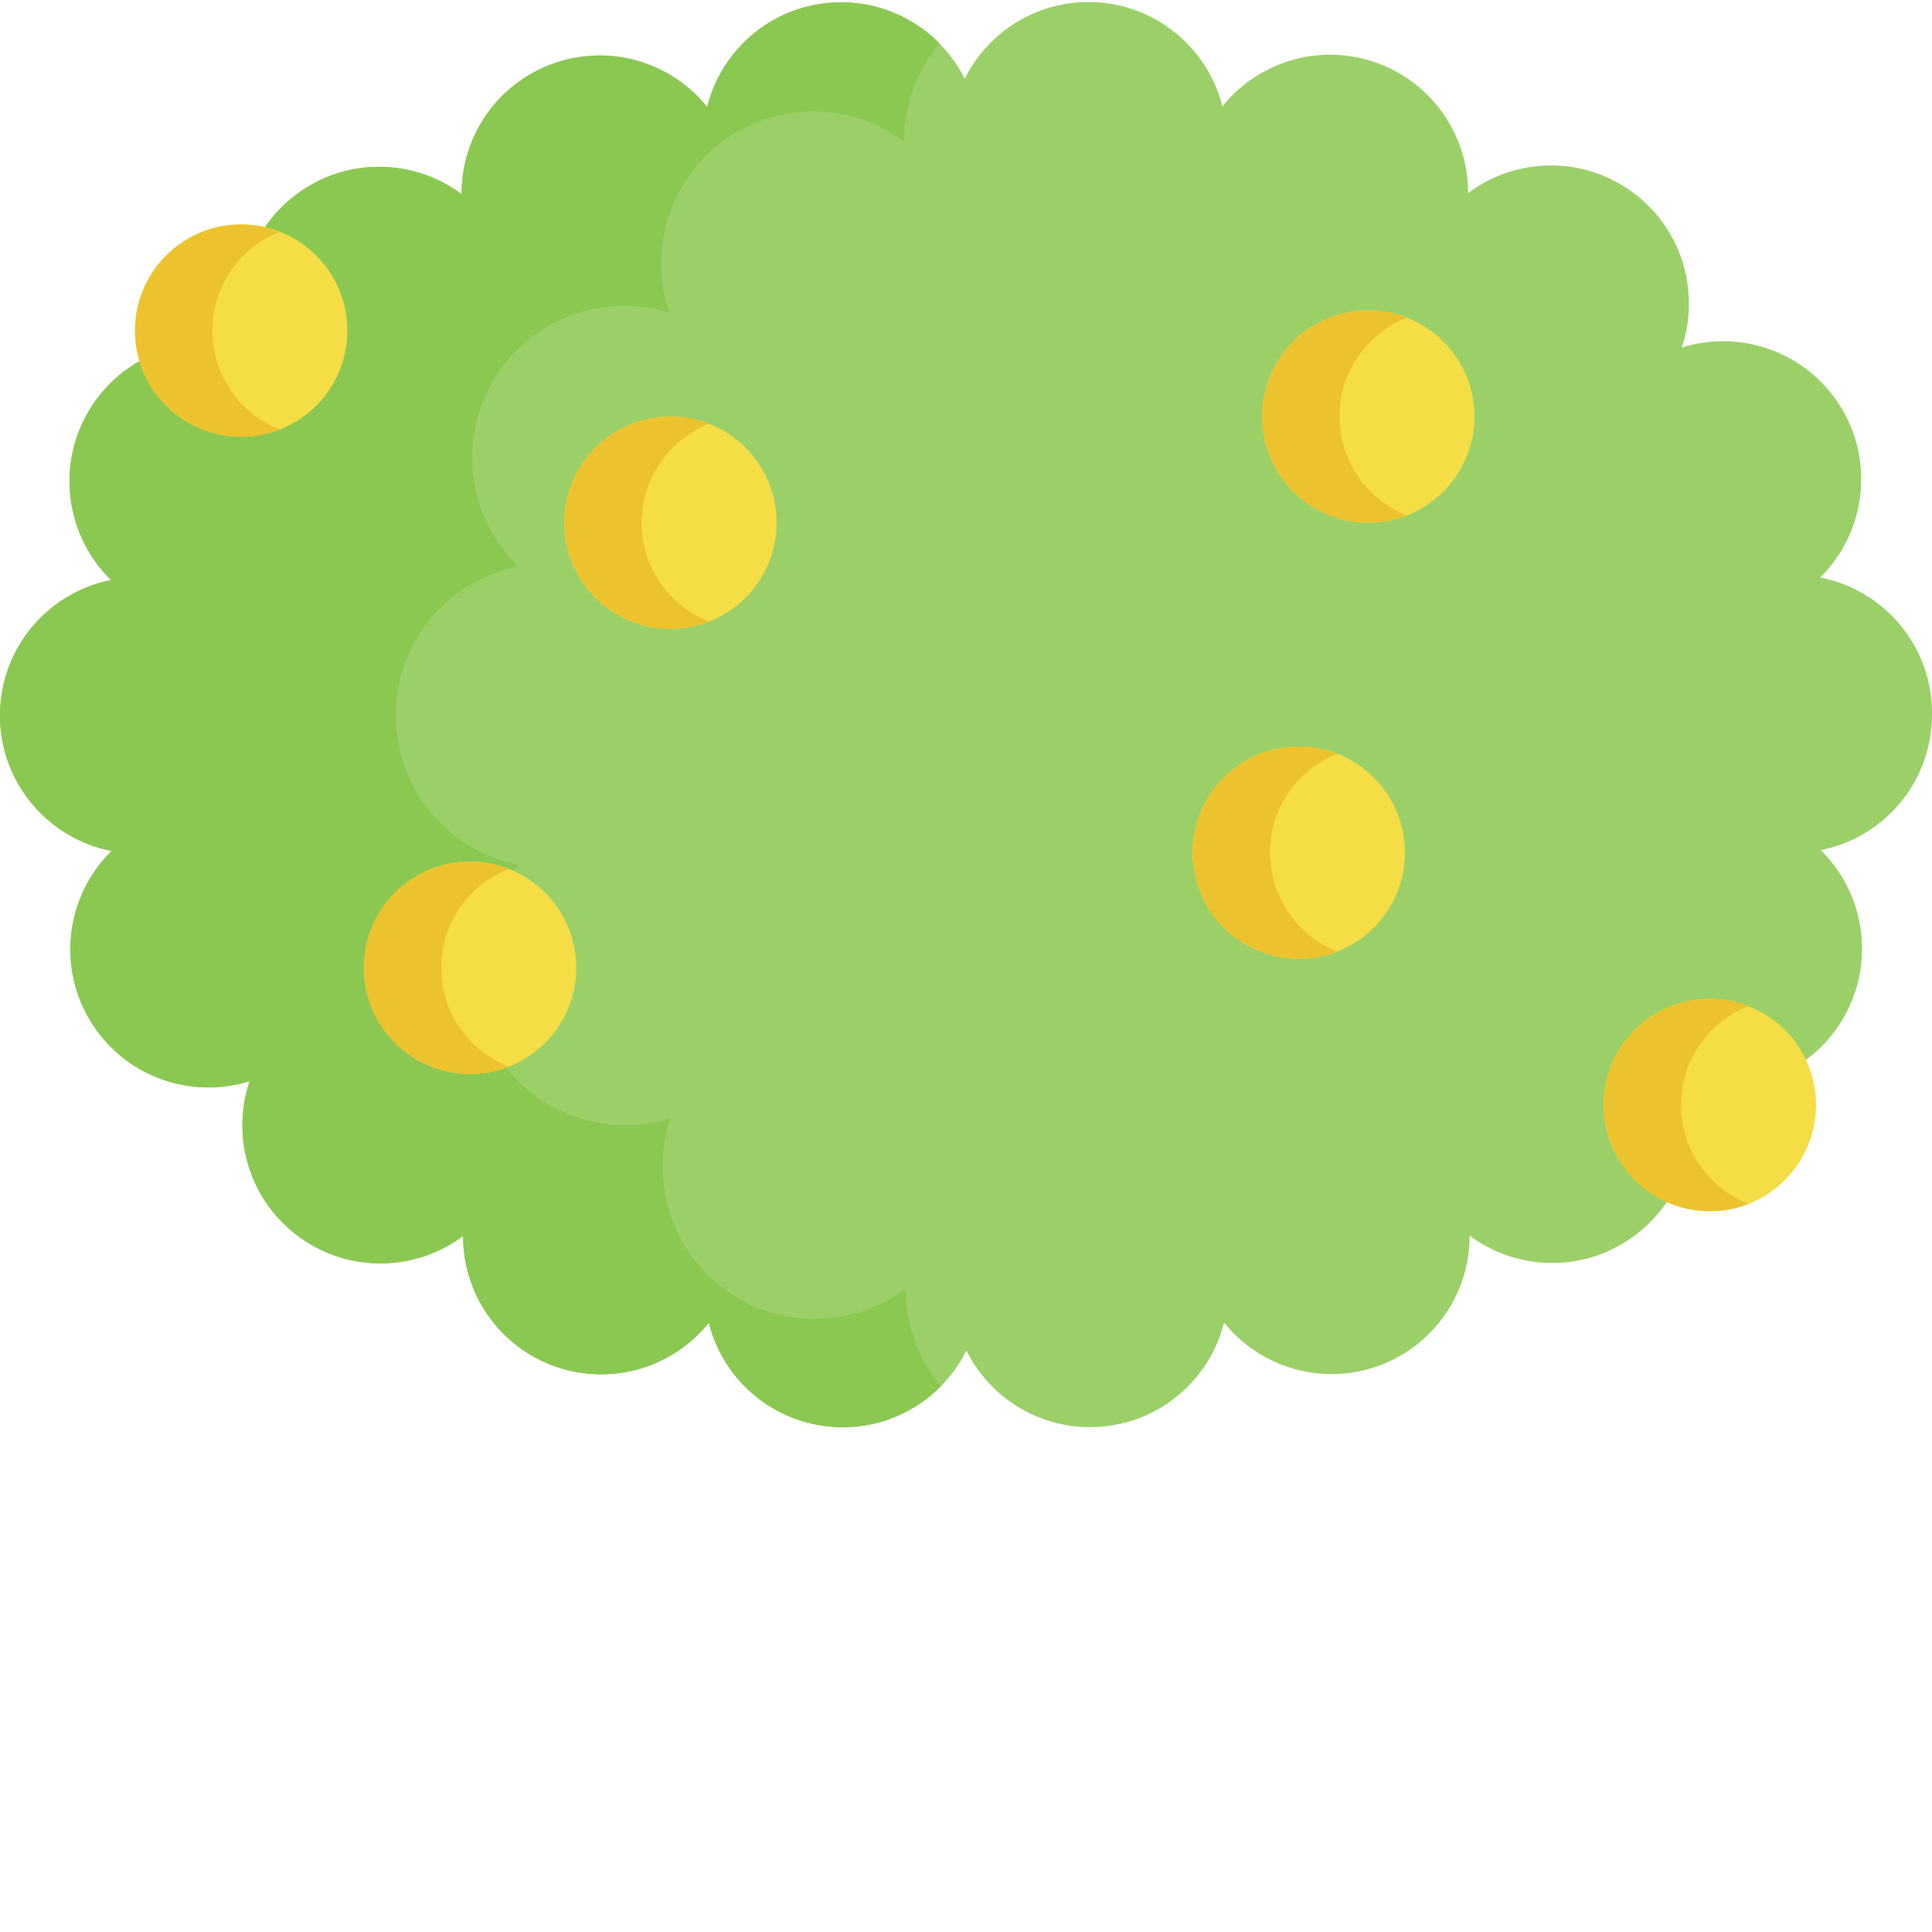 <svg xmlns="http://www.w3.org/2000/svg" version="1.1" xmlns:xlink="http://www.w3.org/1999/xlink" width="512" height="512" x="0" y="0" viewBox="0 0 497 497" style="enable-background:new 0 0 512 512" xml:space="preserve" class=""><g><path fill="#eab14d" d="M382.833 413.912c-1.407 17.154-5.119 40.355-14.479 62.628-5.079 12.095-16.954 19.938-30.077 19.938H158.724c-13.122 0-24.997-7.843-30.077-19.938-9.36-22.273-13.072-45.474-14.48-62.628-1.297-15.857-.629-26.544-.629-26.544H383.46c.001 0 .67 10.687-.627 26.544z" opacity="0" data-original="#eab14d" class=""></path><path fill="#e49542" d="M209.467 496.478h-50.733c-13.122 0-24.997-7.843-30.087-19.938-18.012-42.86-15.108-89.172-15.108-89.172h76.29s-1.267 46.313 6.566 89.172c2.205 12.095 7.374 19.938 13.072 19.938z" opacity="0" data-original="#e49542" class=""></path><path fill="#e49542" d="M382.833 413.912a5823.692 5823.692 0 0 1-268.665 0c-1.297-15.857-.629-26.544-.629-26.544L248.5 350.302l134.961 37.066s.669 10.687-.628 26.544z" opacity="0" data-original="#e49542" class=""></path><path fill="#eab14d" d="M409.382 366.871c-2.455 12.005-13.023 20.666-25.277 20.956a5819.836 5819.836 0 0 1-196.908 1.256c-12.677-1.891-39.912-6.062-39.912-6.062s-27.972 4.008-34.389 4.805c-12.254-.289-22.822-8.951-25.277-20.956-2.165-10.588-2.255-21.176-.269-31.753l.269-1.377c2.455-12.015 13.023-20.676 25.277-20.966 90.4-2.095 180.81-2.095 271.21 0 12.254.289 22.822 8.951 25.277 20.966.09.439.18.878.259 1.317 1.995 10.599 1.905 21.206-.26 31.814z" opacity="0" data-original="#eab14d" class=""></path><g fill="#e49542"><path d="M189.299 389.104a5741.709 5741.709 0 0 1-76.399-1.277c-12.254-.289-22.822-8.951-25.277-20.956-2.265-11.047-2.265-22.094 0-33.13 2.455-12.015 13.023-20.676 25.277-20.966a5884.5 5884.5 0 0 1 76.329-1.267c-11.276 1.676-20.587 10.169-22.912 21.545-2.355 11.496-2.355 23.002 0 34.507 2.325 11.406 11.675 19.908 22.982 21.544z" fill="#e49542" opacity="0" data-original="#e49542" class=""></path><path d="M409.382 333.741c-2.455-12.015-13.023-20.676-25.277-20.966a5852.406 5852.406 0 0 0-271.21 0c-12.254.289-22.822 8.951-25.277 20.966l-.269 1.377a34.961 34.961 0 0 0 10.488 1.596 35.592 35.592 0 0 0 21.295-7.065v.1c0 14.719 9.231 28.48 23.93 33.55a35.364 35.364 0 0 0 11.585 1.956c10.747 0 20.976-4.92 27.692-13.272 3.523 14.051 15.497 25.077 30.745 26.664 1.257.14 2.505.21 3.742.21 6.846 0 13.332-1.976 18.83-5.429s10.009-8.392 12.943-14.32c5.888 11.845 18.082 19.719 31.753 19.719 1.247 0 2.515-.07 3.782-.2a35.287 35.287 0 0 0 19.768-8.682c5.339-4.71 9.221-10.977 10.977-18.012a35.601 35.601 0 0 0 27.662 13.242c3.852 0 7.764-.629 11.606-1.956 14.689-5.079 23.91-18.84 23.91-33.539v-.12a35.607 35.607 0 0 0 21.265 7.035c3.463 0 6.945-.499 10.318-1.537-.079-.439-.169-.878-.258-1.317z" fill="#e49542" opacity="0" data-original="#e49542" class=""></path></g><path fill="#9bd069" d="M213.084 366.947c-15.248-1.593-27.219-12.62-30.749-26.671-9.12 11.353-24.713 16.344-39.271 11.322-14.73-5.082-23.972-18.89-23.932-33.651-11.961 8.938-28.771 9.658-41.655.619-13.209-9.272-18.18-25.9-13.249-40.447-15.004 4.707-31.875-1.025-40.651-14.964-9.08-14.386-6.534-32.799 5.133-44.252C12.377 215.737.03 201.372 0 184.116c-.03-17.267 12.255-31.673 28.578-34.898-11.707-11.413-14.314-29.826-5.285-44.252 8.745-13.959 25.606-19.752 40.631-15.075-4.961-14.537-.031-31.185 13.158-40.488 12.864-9.069 29.684-8.39 41.665.538-.06-14.761 9.161-28.589 23.881-33.691 14.548-5.052 30.151-.081 39.291 11.261 3.5-14.061 15.471-25.109 30.709-26.722 15.177-1.613 29.126 6.584 35.548 19.488C254.567 7.363 268.506-.865 283.683.718c15.248 1.583 27.24 12.6 30.77 26.651 9.111-11.352 24.702-16.364 39.261-11.352 14.73 5.072 23.982 18.869 23.962 33.63 11.95-8.948 28.76-9.688 41.655-.659 13.209 9.252 18.2 25.879 13.29 40.427 14.993-4.727 31.864.984 40.671 14.903 9.09 14.376 6.583 32.778-5.063 44.252 16.333 3.135 28.7 17.48 28.771 34.736v.538c0 17.267-12.317 31.652-28.64 34.848 11.687 11.433 14.253 29.836 5.204 44.252-8.765 13.949-25.626 19.712-40.64 15.015 4.951 14.548 0 31.185-13.198 40.468-12.884 9.059-29.695 8.359-41.665-.568.051 14.751-9.181 28.568-23.912 33.661-14.548 5.032-30.15.051-39.271-11.291-3.52 14.061-15.491 25.088-30.739 26.701-15.177 1.603-29.116-6.604-35.538-19.519-5.864 11.849-18.078 19.742-31.774 19.742a36.718 36.718 0 0 1-3.743-.206z" opacity="1" data-original="#9bd069" class=""></path><path fill="#8bc852" d="M232.973 331.615v-.12a39.26 39.26 0 0 1-23.451 7.774 38.908 38.908 0 0 1-22.413-7.095c-10.847-7.614-16.645-19.719-16.645-32.023 0-4.201.679-8.432 2.056-12.504a38.874 38.874 0 0 1-11.646 1.776c-12.983 0-25.686-6.456-33.11-18.252-4.081-6.476-6.037-13.681-6.037-20.806 0-10.318 4.091-20.457 11.686-27.921-8.991-1.746-16.885-6.566-22.533-13.332s-9.061-15.467-9.071-24.967v-.08c0-18.98 13.522-34.807 31.464-38.349-7.664-7.464-11.785-17.643-11.785-28.011 0-7.085 1.926-14.26 5.967-20.706 7.415-11.845 20.148-18.351 33.17-18.351 3.872 0 7.764.579 11.556 1.756a39.016 39.016 0 0 1-2.086-12.584c0-12.284 5.778-24.379 16.575-32.003a38.901 38.901 0 0 1 22.483-7.135c8.322 0 16.575 2.654 23.391 7.734v-.14a39.22 39.22 0 0 1 9.121-25.107C235.169 4.593 226.178.591 216.428.591c-1.257 0-2.525.06-3.802.2-7.624.808-14.42 3.962-19.758 8.692a35.556 35.556 0 0 0-10.947 18.022 35.623 35.623 0 0 0-27.662-13.232c-3.862 0-7.784.639-11.636 1.976-14.669 5.079-23.88 18.84-23.88 33.549v.14c-6.187-4.61-13.681-7.025-21.245-7.025-7.065 0-14.2 2.106-20.417 6.486-9.809 6.915-15.058 17.902-15.058 29.069 0 3.842.629 7.704 1.896 11.426a35.123 35.123 0 0 0-10.498-1.597c-11.825 0-23.391 5.908-30.127 16.665-3.662 5.858-5.419 12.374-5.419 18.811 0 9.42 3.742 18.671 10.698 25.446-16.296 3.223-28.57 17.593-28.57 34.837v.06a35.27 35.27 0 0 0 8.243 22.672c5.129 6.147 12.304 10.538 20.467 12.115-6.905 6.776-10.618 15.996-10.618 25.367a35.267 35.267 0 0 0 5.478 18.89c6.756 10.707 18.281 16.575 30.067 16.575 3.553 0 7.115-.529 10.588-1.617a35.277 35.277 0 0 0-1.866 11.356c0 11.176 5.269 22.173 15.118 29.089 6.207 4.351 13.312 6.446 20.357 6.446a35.592 35.592 0 0 0 21.295-7.065v.1c0 14.729 9.231 28.48 23.93 33.55a35.466 35.466 0 0 0 11.595 1.956c10.737 0 20.966-4.91 27.672-13.272 3.532 14.051 15.507 25.077 30.755 26.674 1.257.13 2.505.2 3.742.2a35.338 35.338 0 0 0 18.821-5.429 35.781 35.781 0 0 0 6.376-5.109c-5.777-6.957-9.05-15.808-9.05-24.999z" opacity="1" data-original="#8bc852"></path><circle cx="172.467" cy="134.465" r="27.309" fill="#f4dd45" opacity="1" data-original="#f4dd45"></circle><path fill="#ecc32e" d="M182.42 159.901a27.023 27.023 0 0 1-9.949 1.876c-15.088 0-27.313-12.224-27.313-27.313 0-15.078 12.224-27.303 27.313-27.303 3.513 0 6.866.659 9.949 1.876-10.169 3.972-17.364 13.861-17.364 25.426 0 11.577 7.195 21.467 17.364 25.438z" opacity="1" data-original="#ecc32e"></path><circle cx="334.11" cy="219.33" r="27.309" fill="#f4dd45" opacity="1" data-original="#f4dd45"></circle><path fill="#ecc32e" d="M344.063 244.766a27.023 27.023 0 0 1-9.949 1.876c-15.088 0-27.313-12.224-27.313-27.313 0-15.078 12.224-27.303 27.313-27.303 3.513 0 6.866.659 9.949 1.876-10.169 3.972-17.363 13.861-17.363 25.426-.001 11.577 7.194 21.467 17.363 25.438z" opacity="1" data-original="#ecc32e"></path><circle cx="351.993" cy="107.154" r="27.309" fill="#f4dd45" opacity="1" data-original="#f4dd45"></circle><path fill="#ecc32e" d="M361.945 132.59a27.023 27.023 0 0 1-9.949 1.876c-15.088 0-27.313-12.224-27.313-27.313 0-15.078 12.224-27.303 27.313-27.303 3.512 0 6.866.659 9.949 1.876-10.169 3.972-17.363 13.861-17.363 25.426 0 11.578 7.195 21.467 17.363 25.438z" opacity="1" data-original="#ecc32e"></path><circle cx="120.918" cy="248.962" r="27.309" fill="#f4dd45" opacity="1" data-original="#f4dd45"></circle><path fill="#ecc32e" d="M130.871 274.399a27.023 27.023 0 0 1-9.949 1.876c-15.088 0-27.313-12.224-27.313-27.313 0-15.078 12.224-27.303 27.313-27.303 3.513 0 6.866.659 9.949 1.876-10.169 3.972-17.364 13.861-17.364 25.426 0 11.577 7.195 21.466 17.364 25.438z" opacity="1" data-original="#ecc32e"></path><circle cx="439.849" cy="284.255" r="27.309" fill="#f4dd45" opacity="1" data-original="#f4dd45"></circle><path fill="#ecc32e" d="M449.801 309.692a27.023 27.023 0 0 1-9.949 1.876c-15.088 0-27.313-12.224-27.313-27.313 0-15.078 12.224-27.303 27.313-27.303 3.513 0 6.866.659 9.949 1.876-10.169 3.972-17.364 13.861-17.364 25.427.001 11.576 7.196 21.465 17.364 25.437z" opacity="1" data-original="#ecc32e"></path><circle cx="62.045" cy="85.048" r="27.309" fill="#f4dd45" opacity="1" data-original="#f4dd45"></circle><path fill="#ecc32e" d="M71.998 110.485a27.023 27.023 0 0 1-9.949 1.876c-15.088 0-27.313-12.224-27.313-27.313 0-15.078 12.224-27.303 27.313-27.303 3.513 0 6.866.659 9.949 1.876-10.169 3.972-17.364 13.861-17.364 25.426 0 11.577 7.195 21.466 17.364 25.438z" opacity="1" data-original="#ecc32e"></path></g></svg>
